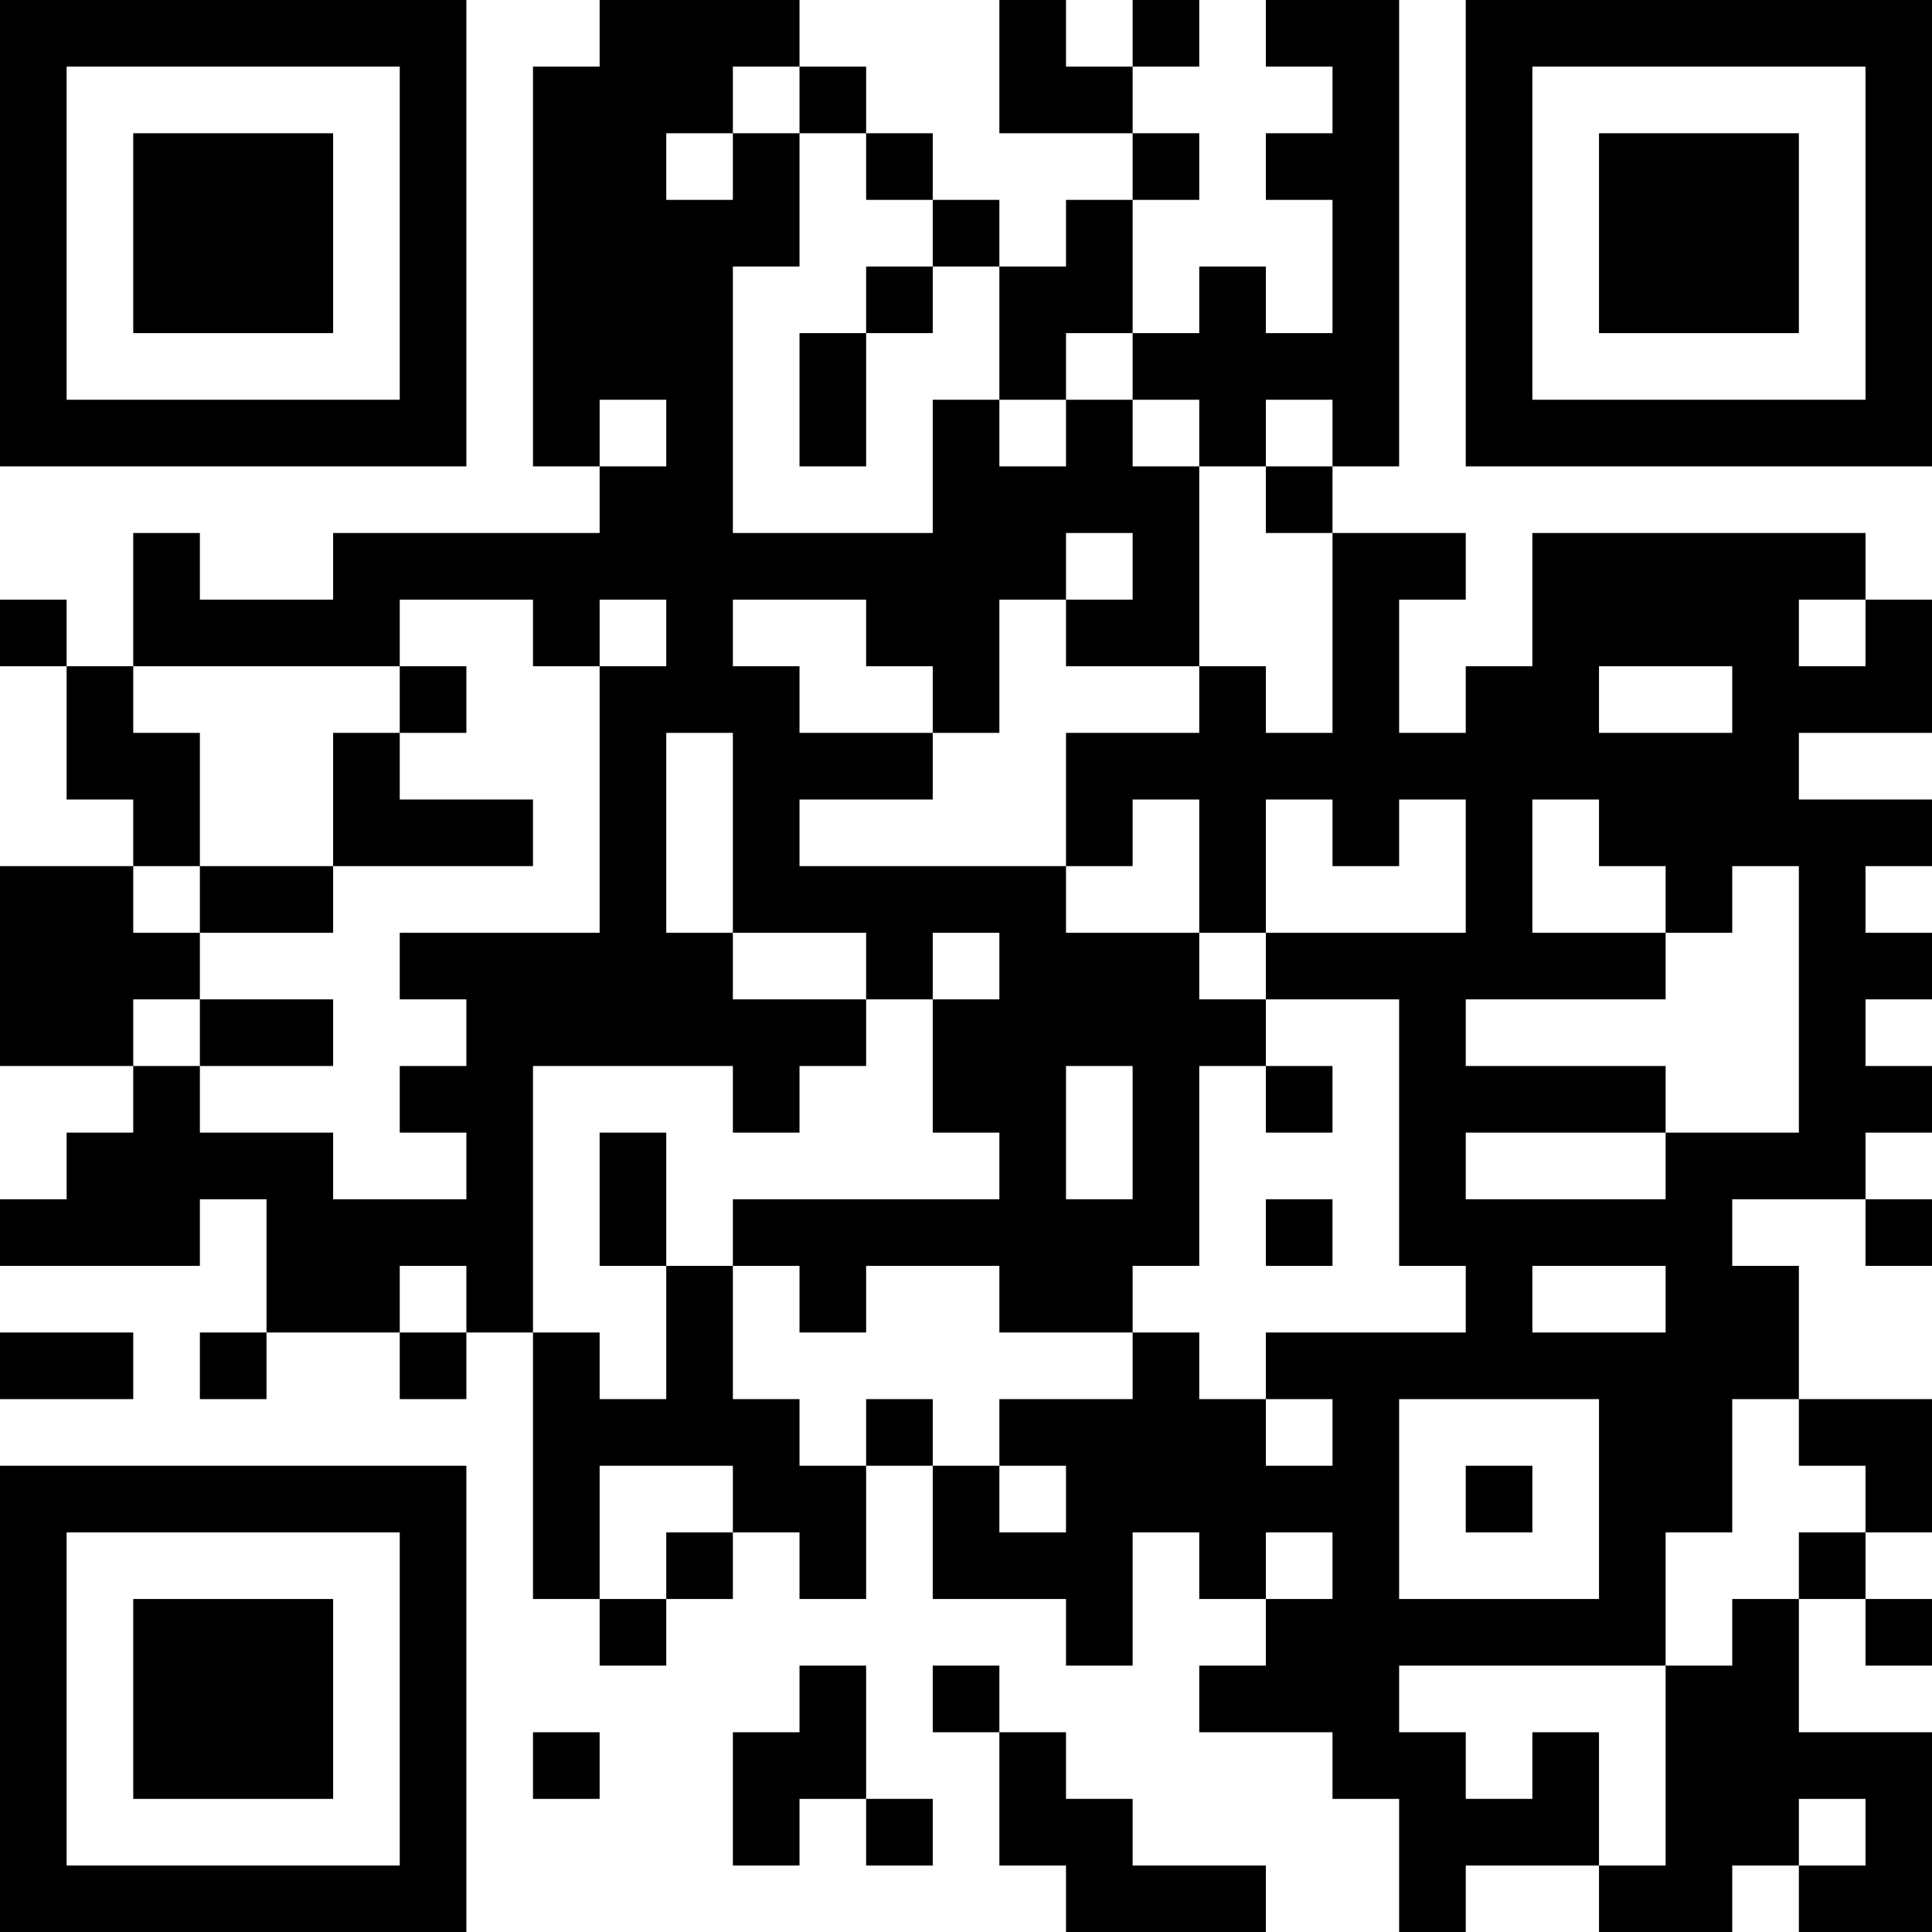 <?xml version="1.0" encoding="UTF-8"?>
<svg xmlns="http://www.w3.org/2000/svg" version="1.1" width="200" height="200" viewBox="0 0 200 200"><rect x="0" y="0" width="200" height="200" fill="#ffffff"/><g transform="scale(6.897)"><g transform="translate(0,0)"><path fill-rule="evenodd" d="M9 0L9 1L8 1L8 7L9 7L9 8L5 8L5 9L3 9L3 8L2 8L2 10L1 10L1 9L0 9L0 10L1 10L1 12L2 12L2 13L0 13L0 16L2 16L2 17L1 17L1 18L0 18L0 19L3 19L3 18L4 18L4 20L3 20L3 21L4 21L4 20L6 20L6 21L7 21L7 20L8 20L8 24L9 24L9 25L10 25L10 24L11 24L11 23L12 23L12 24L13 24L13 22L14 22L14 24L16 24L16 25L17 25L17 23L18 23L18 24L19 24L19 25L18 25L18 26L20 26L20 27L21 27L21 29L22 29L22 28L24 28L24 29L26 29L26 28L27 28L27 29L29 29L29 26L27 26L27 24L28 24L28 25L29 25L29 24L28 24L28 23L29 23L29 21L27 21L27 19L26 19L26 18L28 18L28 19L29 19L29 18L28 18L28 17L29 17L29 16L28 16L28 15L29 15L29 14L28 14L28 13L29 13L29 12L27 12L27 11L29 11L29 9L28 9L28 8L23 8L23 10L22 10L22 11L21 11L21 9L22 9L22 8L20 8L20 7L21 7L21 0L19 0L19 1L20 1L20 2L19 2L19 3L20 3L20 5L19 5L19 4L18 4L18 5L17 5L17 3L18 3L18 2L17 2L17 1L18 1L18 0L17 0L17 1L16 1L16 0L15 0L15 2L17 2L17 3L16 3L16 4L15 4L15 3L14 3L14 2L13 2L13 1L12 1L12 0ZM11 1L11 2L10 2L10 3L11 3L11 2L12 2L12 4L11 4L11 8L14 8L14 6L15 6L15 7L16 7L16 6L17 6L17 7L18 7L18 10L16 10L16 9L17 9L17 8L16 8L16 9L15 9L15 11L14 11L14 10L13 10L13 9L11 9L11 10L12 10L12 11L14 11L14 12L12 12L12 13L16 13L16 14L18 14L18 15L19 15L19 16L18 16L18 19L17 19L17 20L15 20L15 19L13 19L13 20L12 20L12 19L11 19L11 18L15 18L15 17L14 17L14 15L15 15L15 14L14 14L14 15L13 15L13 14L11 14L11 11L10 11L10 14L11 14L11 15L13 15L13 16L12 16L12 17L11 17L11 16L8 16L8 20L9 20L9 21L10 21L10 19L11 19L11 21L12 21L12 22L13 22L13 21L14 21L14 22L15 22L15 23L16 23L16 22L15 22L15 21L17 21L17 20L18 20L18 21L19 21L19 22L20 22L20 21L19 21L19 20L22 20L22 19L21 19L21 15L19 15L19 14L22 14L22 12L21 12L21 13L20 13L20 12L19 12L19 14L18 14L18 12L17 12L17 13L16 13L16 11L18 11L18 10L19 10L19 11L20 11L20 8L19 8L19 7L20 7L20 6L19 6L19 7L18 7L18 6L17 6L17 5L16 5L16 6L15 6L15 4L14 4L14 3L13 3L13 2L12 2L12 1ZM13 4L13 5L12 5L12 7L13 7L13 5L14 5L14 4ZM9 6L9 7L10 7L10 6ZM6 9L6 10L2 10L2 11L3 11L3 13L2 13L2 14L3 14L3 15L2 15L2 16L3 16L3 17L5 17L5 18L7 18L7 17L6 17L6 16L7 16L7 15L6 15L6 14L9 14L9 10L10 10L10 9L9 9L9 10L8 10L8 9ZM27 9L27 10L28 10L28 9ZM6 10L6 11L5 11L5 13L3 13L3 14L5 14L5 13L8 13L8 12L6 12L6 11L7 11L7 10ZM24 10L24 11L26 11L26 10ZM23 12L23 14L25 14L25 15L22 15L22 16L25 16L25 17L22 17L22 18L25 18L25 17L27 17L27 13L26 13L26 14L25 14L25 13L24 13L24 12ZM3 15L3 16L5 16L5 15ZM16 16L16 18L17 18L17 16ZM19 16L19 17L20 17L20 16ZM9 17L9 19L10 19L10 17ZM19 18L19 19L20 19L20 18ZM6 19L6 20L7 20L7 19ZM23 19L23 20L25 20L25 19ZM0 20L0 21L2 21L2 20ZM21 21L21 24L24 24L24 21ZM26 21L26 23L25 23L25 25L21 25L21 26L22 26L22 27L23 27L23 26L24 26L24 28L25 28L25 25L26 25L26 24L27 24L27 23L28 23L28 22L27 22L27 21ZM9 22L9 24L10 24L10 23L11 23L11 22ZM22 22L22 23L23 23L23 22ZM19 23L19 24L20 24L20 23ZM12 25L12 26L11 26L11 28L12 28L12 27L13 27L13 28L14 28L14 27L13 27L13 25ZM14 25L14 26L15 26L15 28L16 28L16 29L19 29L19 28L17 28L17 27L16 27L16 26L15 26L15 25ZM8 26L8 27L9 27L9 26ZM27 27L27 28L28 28L28 27ZM0 0L0 7L7 7L7 0ZM1 1L1 6L6 6L6 1ZM2 2L2 5L5 5L5 2ZM22 0L22 7L29 7L29 0ZM23 1L23 6L28 6L28 1ZM24 2L24 5L27 5L27 2ZM0 22L0 29L7 29L7 22ZM1 23L1 28L6 28L6 23ZM2 24L2 27L5 27L5 24Z" fill="#000000"/></g></g></svg>
